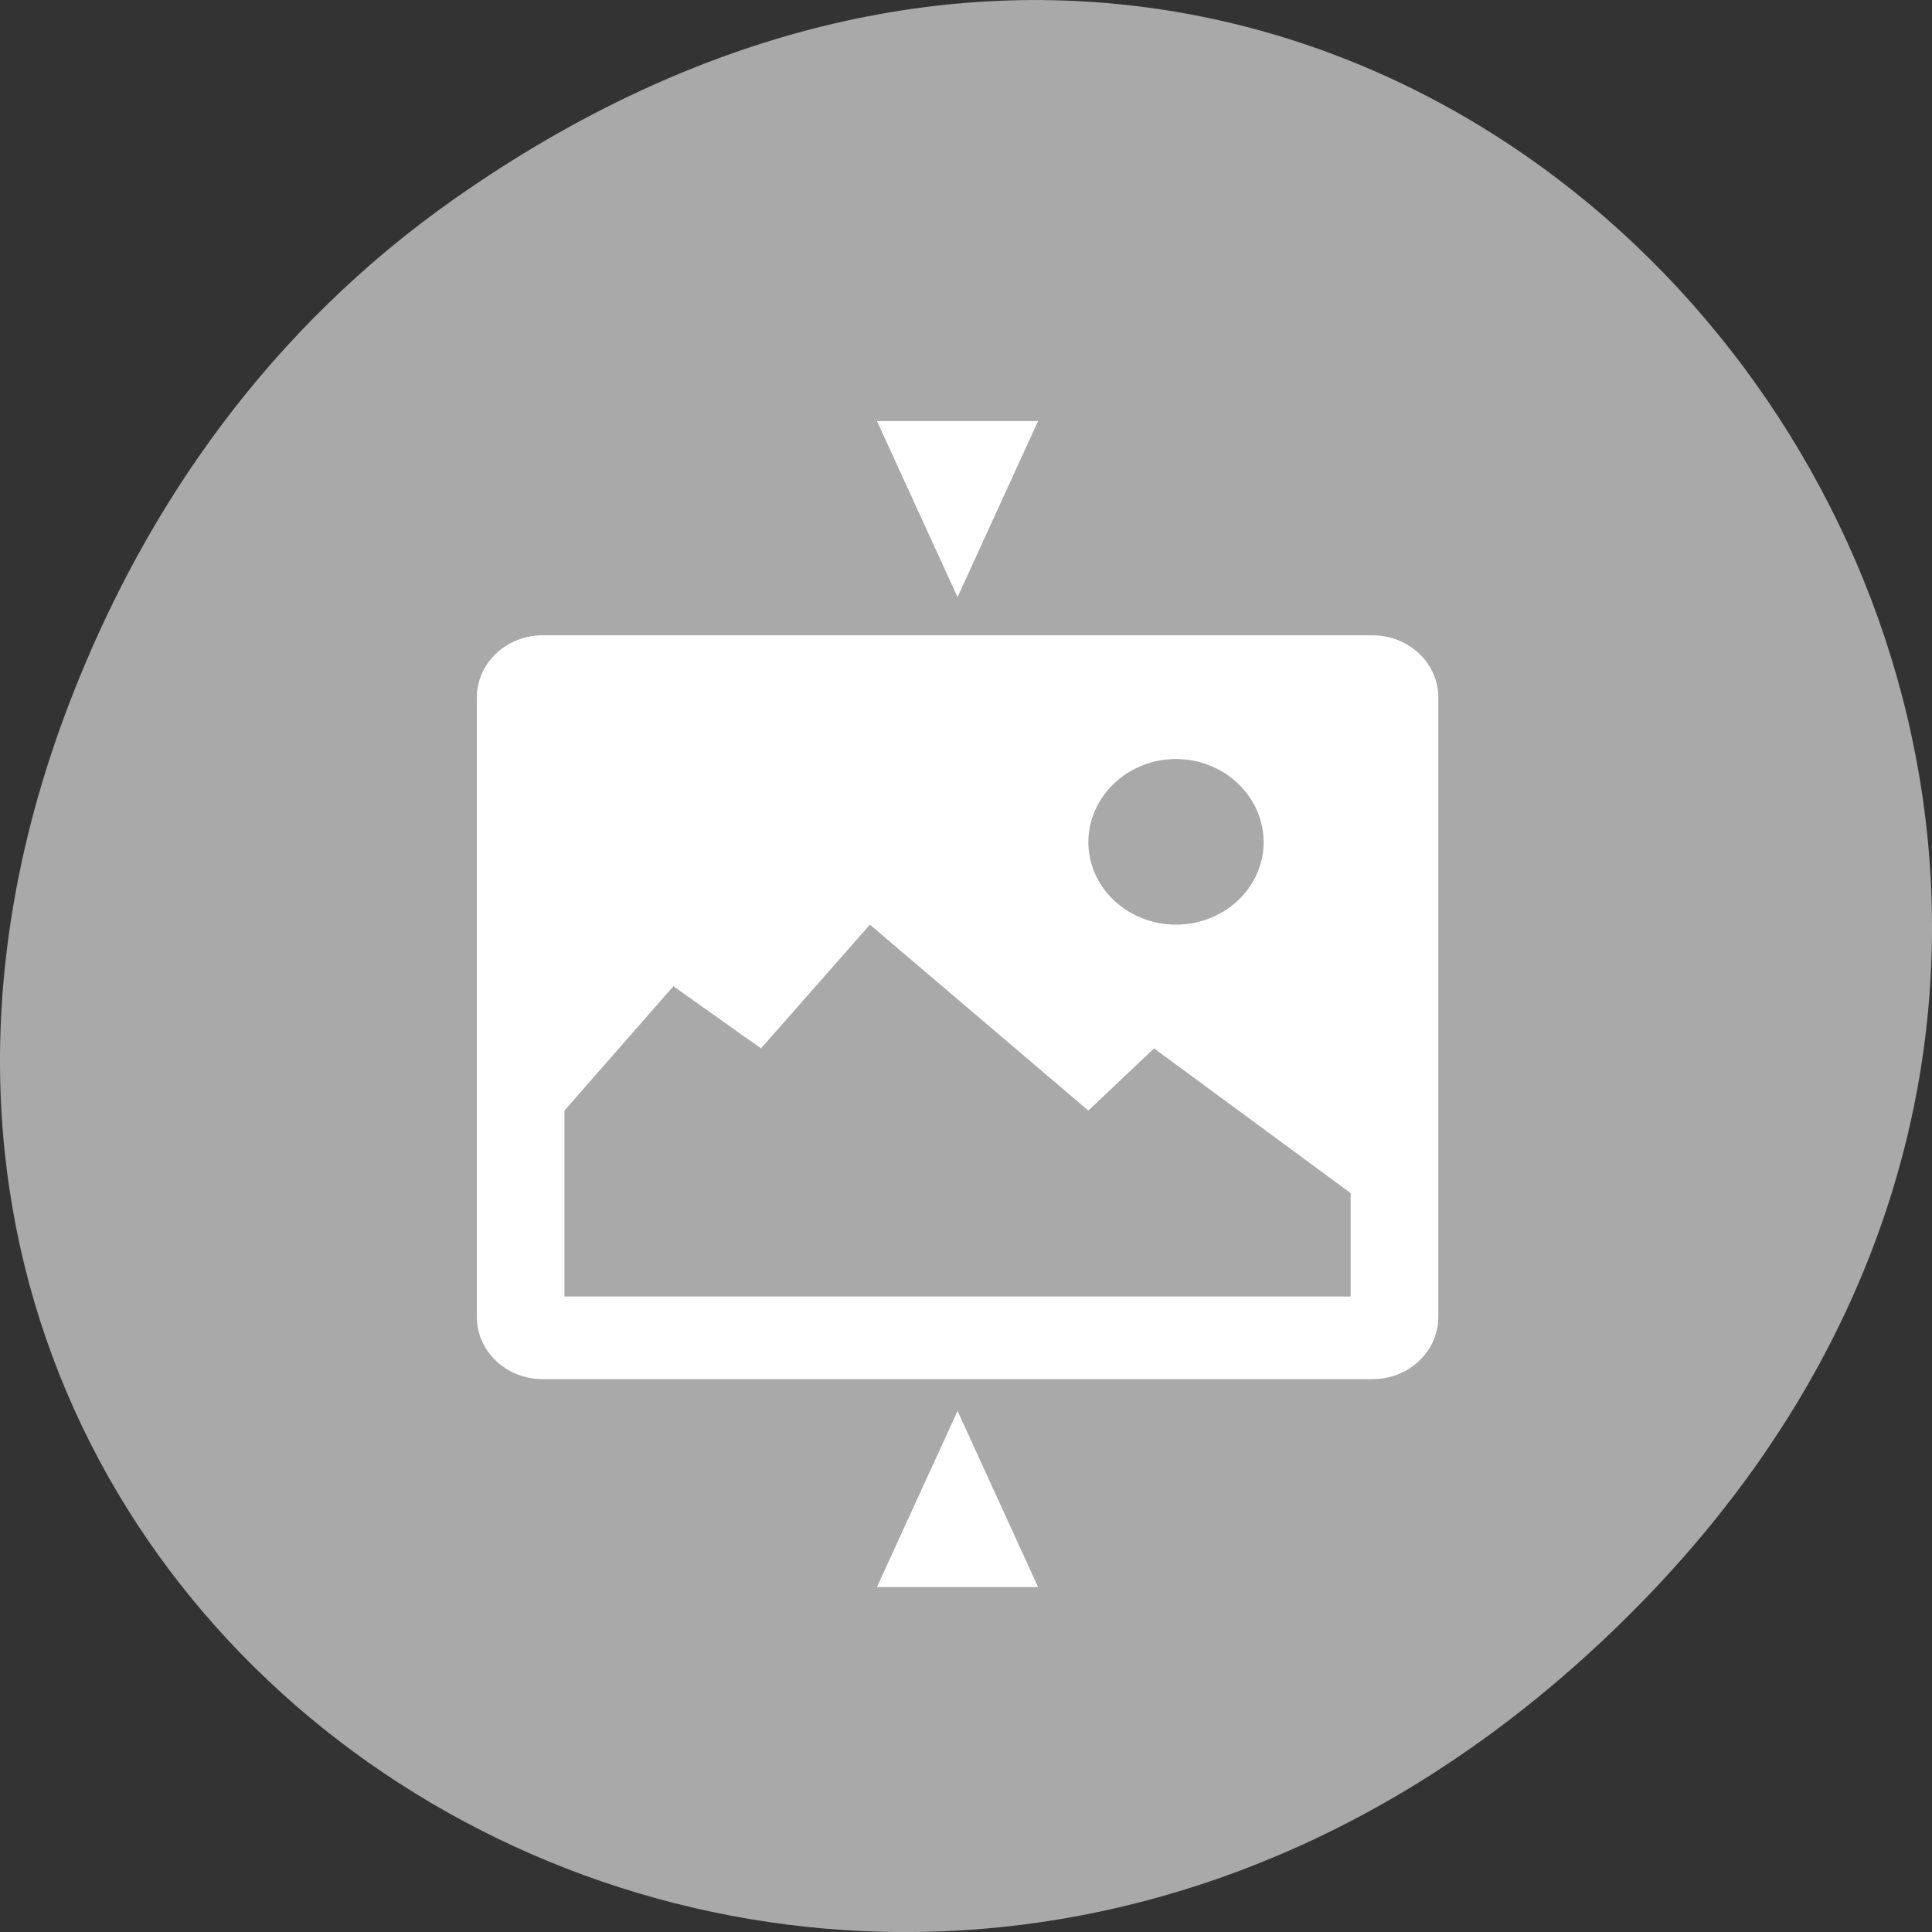 <svg xmlns="http://www.w3.org/2000/svg" xmlns:xlink="http://www.w3.org/1999/xlink" viewBox="0 0 256 256"><rect x="0" y="0" width="256" height="256" fill="#333333" stroke="none"/><defs><clipPath><path d="m 171 132 h 54.625 v 24 h -54.625"/></clipPath><clipPath><path d="m 148 97 h 77.63 v 24 h -77.62"/></clipPath><clipPath><path d="m 27.707 56.824 h 82.29 v 139.69 h -82.29"/></clipPath><clipPath><path d="m 74 56.824 h 129 v 139.69 h -129"/></clipPath></defs><g transform="translate(0 -796.36)"><path d="m 60.17 822.74 c 130.93 -92.05 263.6 77.948 156.91 186.39 -100.51 102.17 -256.68 7.449 -207.86 -119.69 10.185 -26.526 26.914 -49.802 50.948 -66.7 z" style="fill:#a9a9a9;color:#000"/><g transform="matrix(4.063 0 0 5.127 29.369 -4343)" style="fill:#fff"><path d="m 10.466,1018.83 c -1.184,0 -2.143,0.72 -2.143,1.607 v 16.01 c 0,0.887 0.959,1.607 2.143,1.607 h 27.07 c 1.184,0 2.143,-0.719 2.143,-1.607 v -16.01 c 0,-0.887 -0.959,-1.607 -2.143,-1.607 z m 20.658,3.198 c 1.574,0 2.858,0.968 2.858,2.147 0,1.18 -1.284,2.132 -2.858,2.132 -1.574,0 -2.858,-0.953 -2.858,-2.132 0,-1.179 1.284,-2.148 2.858,-2.148 z m -9.982,4.28 7.124,4.805 2.143,-1.607 6.41,3.739 v 2.673 H 11.18 v -4.805 l 3.552,-3.214 2.858,1.607 z" style="fill:#fff"/><path id="0" transform="translate(3.86 1032.91)" d="m 20.14,5.967 1.313,2.275 1.313,2.275 h -2.627 -2.627 l 1.313,-2.275 z" style="fill:#fff;color:#000;fill-rule:evenodd"/><use xlink:href="#0" transform="matrix(1 0 0 -1 0 2056.72)" width="1" height="1"/></g></g></svg>